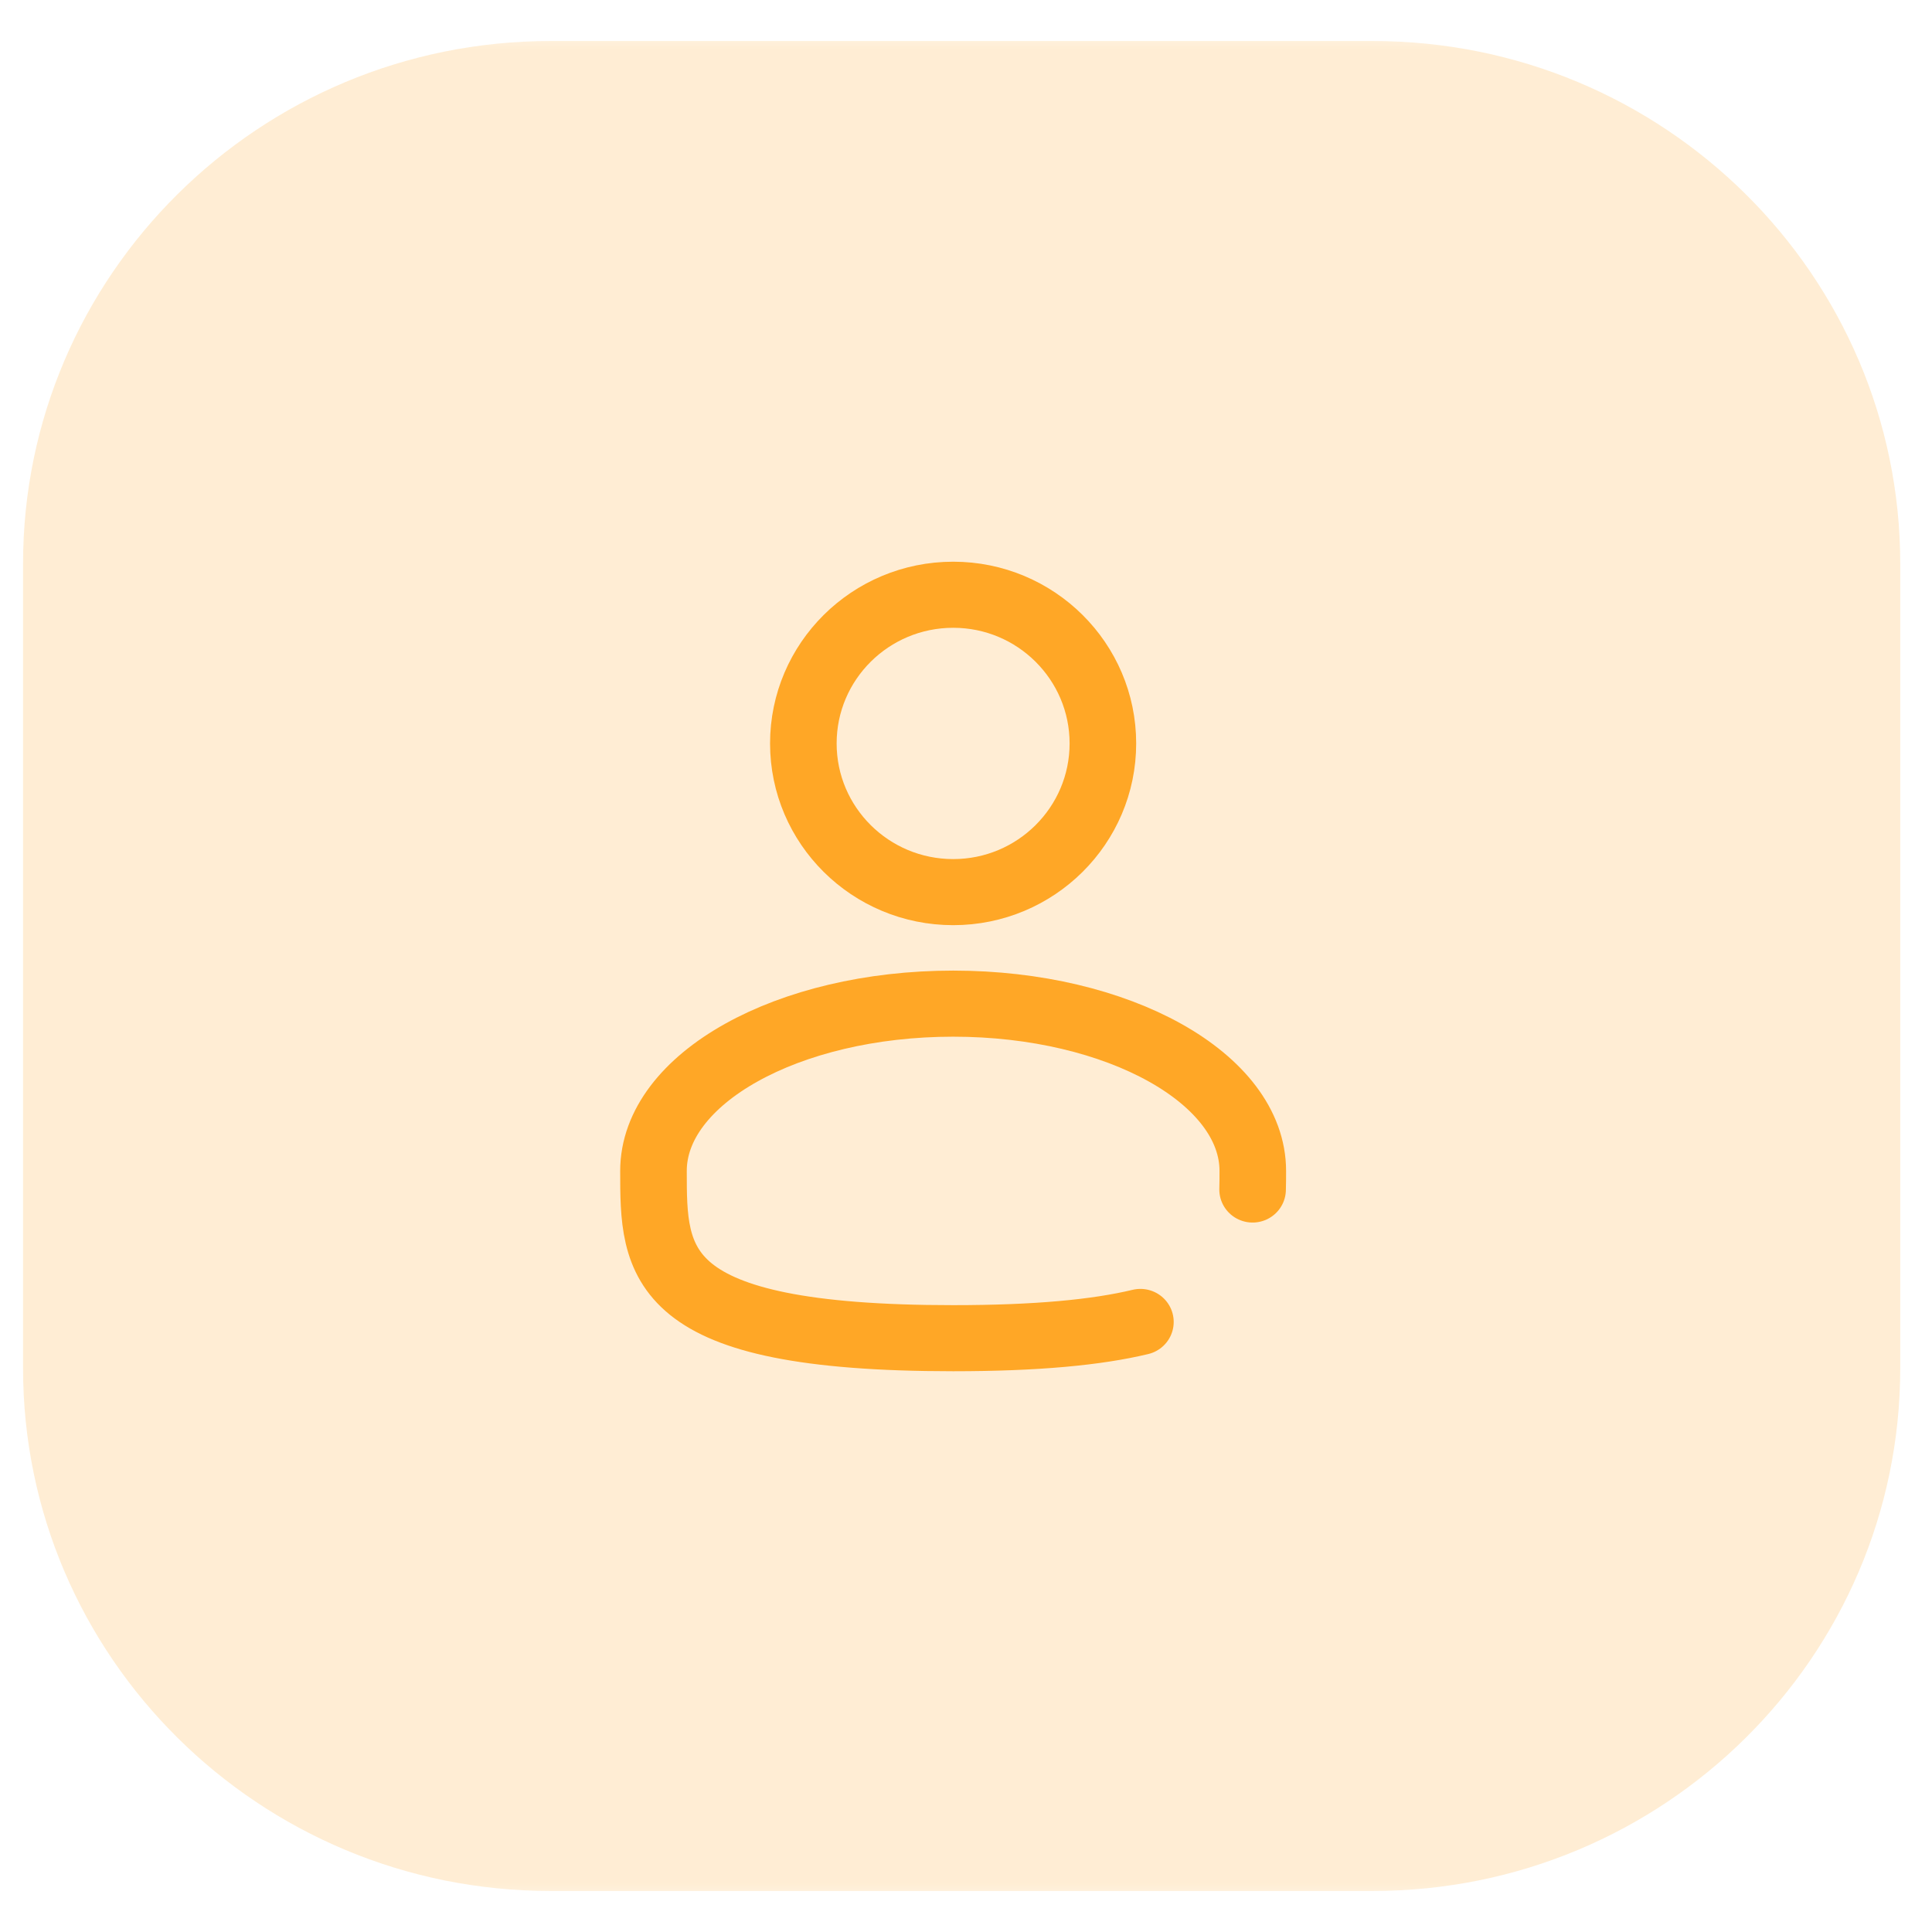 <?xml version="1.0" encoding="UTF-8"?>
<svg xmlns="http://www.w3.org/2000/svg" xmlns:xlink="http://www.w3.org/1999/xlink" width="39px" height="39px" viewBox="0 0 39 38" version="1.1">
<defs>
<filter id="alpha" filterUnits="objectBoundingBox" x="0%" y="0%" width="100%" height="100%">
  <feColorMatrix type="matrix" in="SourceGraphic" values="0 0 0 0 1 0 0 0 0 1 0 0 0 0 1 0 0 0 1 0"/>
</filter>
<mask id="mask0">
  <g filter="url(#alpha)">
<rect x="0" y="0" width="39" height="38" style="fill:rgb(0%,0%,0%);fill-opacity:0.2;stroke:none;"/>
  </g>
</mask>
<clipPath id="clip1">
  <rect x="0" y="0" width="39" height="38"/>
</clipPath>
<g id="surface5" clip-path="url(#clip1)">
<path style=" stroke:none;fill-rule:evenodd;fill:rgb(100%,65.49%,14.902%);fill-opacity:1;" d="M 0.465 19 L 0.465 27.117 C 0.465 32.945 5.234 37.672 11.113 37.672 L 27.711 37.672 C 33.59 37.672 38.359 32.945 38.359 27.117 L 38.359 10.883 C 38.359 5.055 33.59 0.328 27.711 0.328 L 11.113 0.328 C 5.234 0.328 0.465 5.055 0.465 10.883 Z M 0.465 19 "/>
</g>
</defs>
<g id="surface1">
<use xlink:href="#surface5" mask="url(#mask0)"/>
<path style="fill:none;stroke-width:2;stroke-linecap:butt;stroke-linejoin:miter;stroke:rgb(100%,65.49%,14.902%);stroke-opacity:1;stroke-miterlimit:4;" d="M 28.634 26.25 C 31.115 26.25 33.13 24.234 33.13 21.75 C 33.13 19.266 31.115 17.25 28.634 17.25 C 26.148 17.25 24.132 19.266 24.132 21.75 C 24.132 24.234 26.148 26.25 28.634 26.25 Z M 28.634 26.25 " transform="matrix(0.672,0,0,0.667,0,0)"/>
<path style="fill:none;stroke-width:2;stroke-linecap:round;stroke-linejoin:miter;stroke:rgb(100%,65.49%,14.902%);stroke-opacity:1;stroke-miterlimit:4;" d="M 37.627 35.25 C 37.633 35.062 37.633 34.875 37.633 34.688 C 37.633 31.893 33.601 29.625 28.634 29.625 C 23.661 29.625 19.63 31.893 19.63 34.688 C 19.63 37.482 19.63 39.75 28.634 39.75 C 31.144 39.75 32.95 39.574 34.257 39.258 " transform="matrix(0.672,0,0,0.667,0,0)"/>
</g>
</svg>

